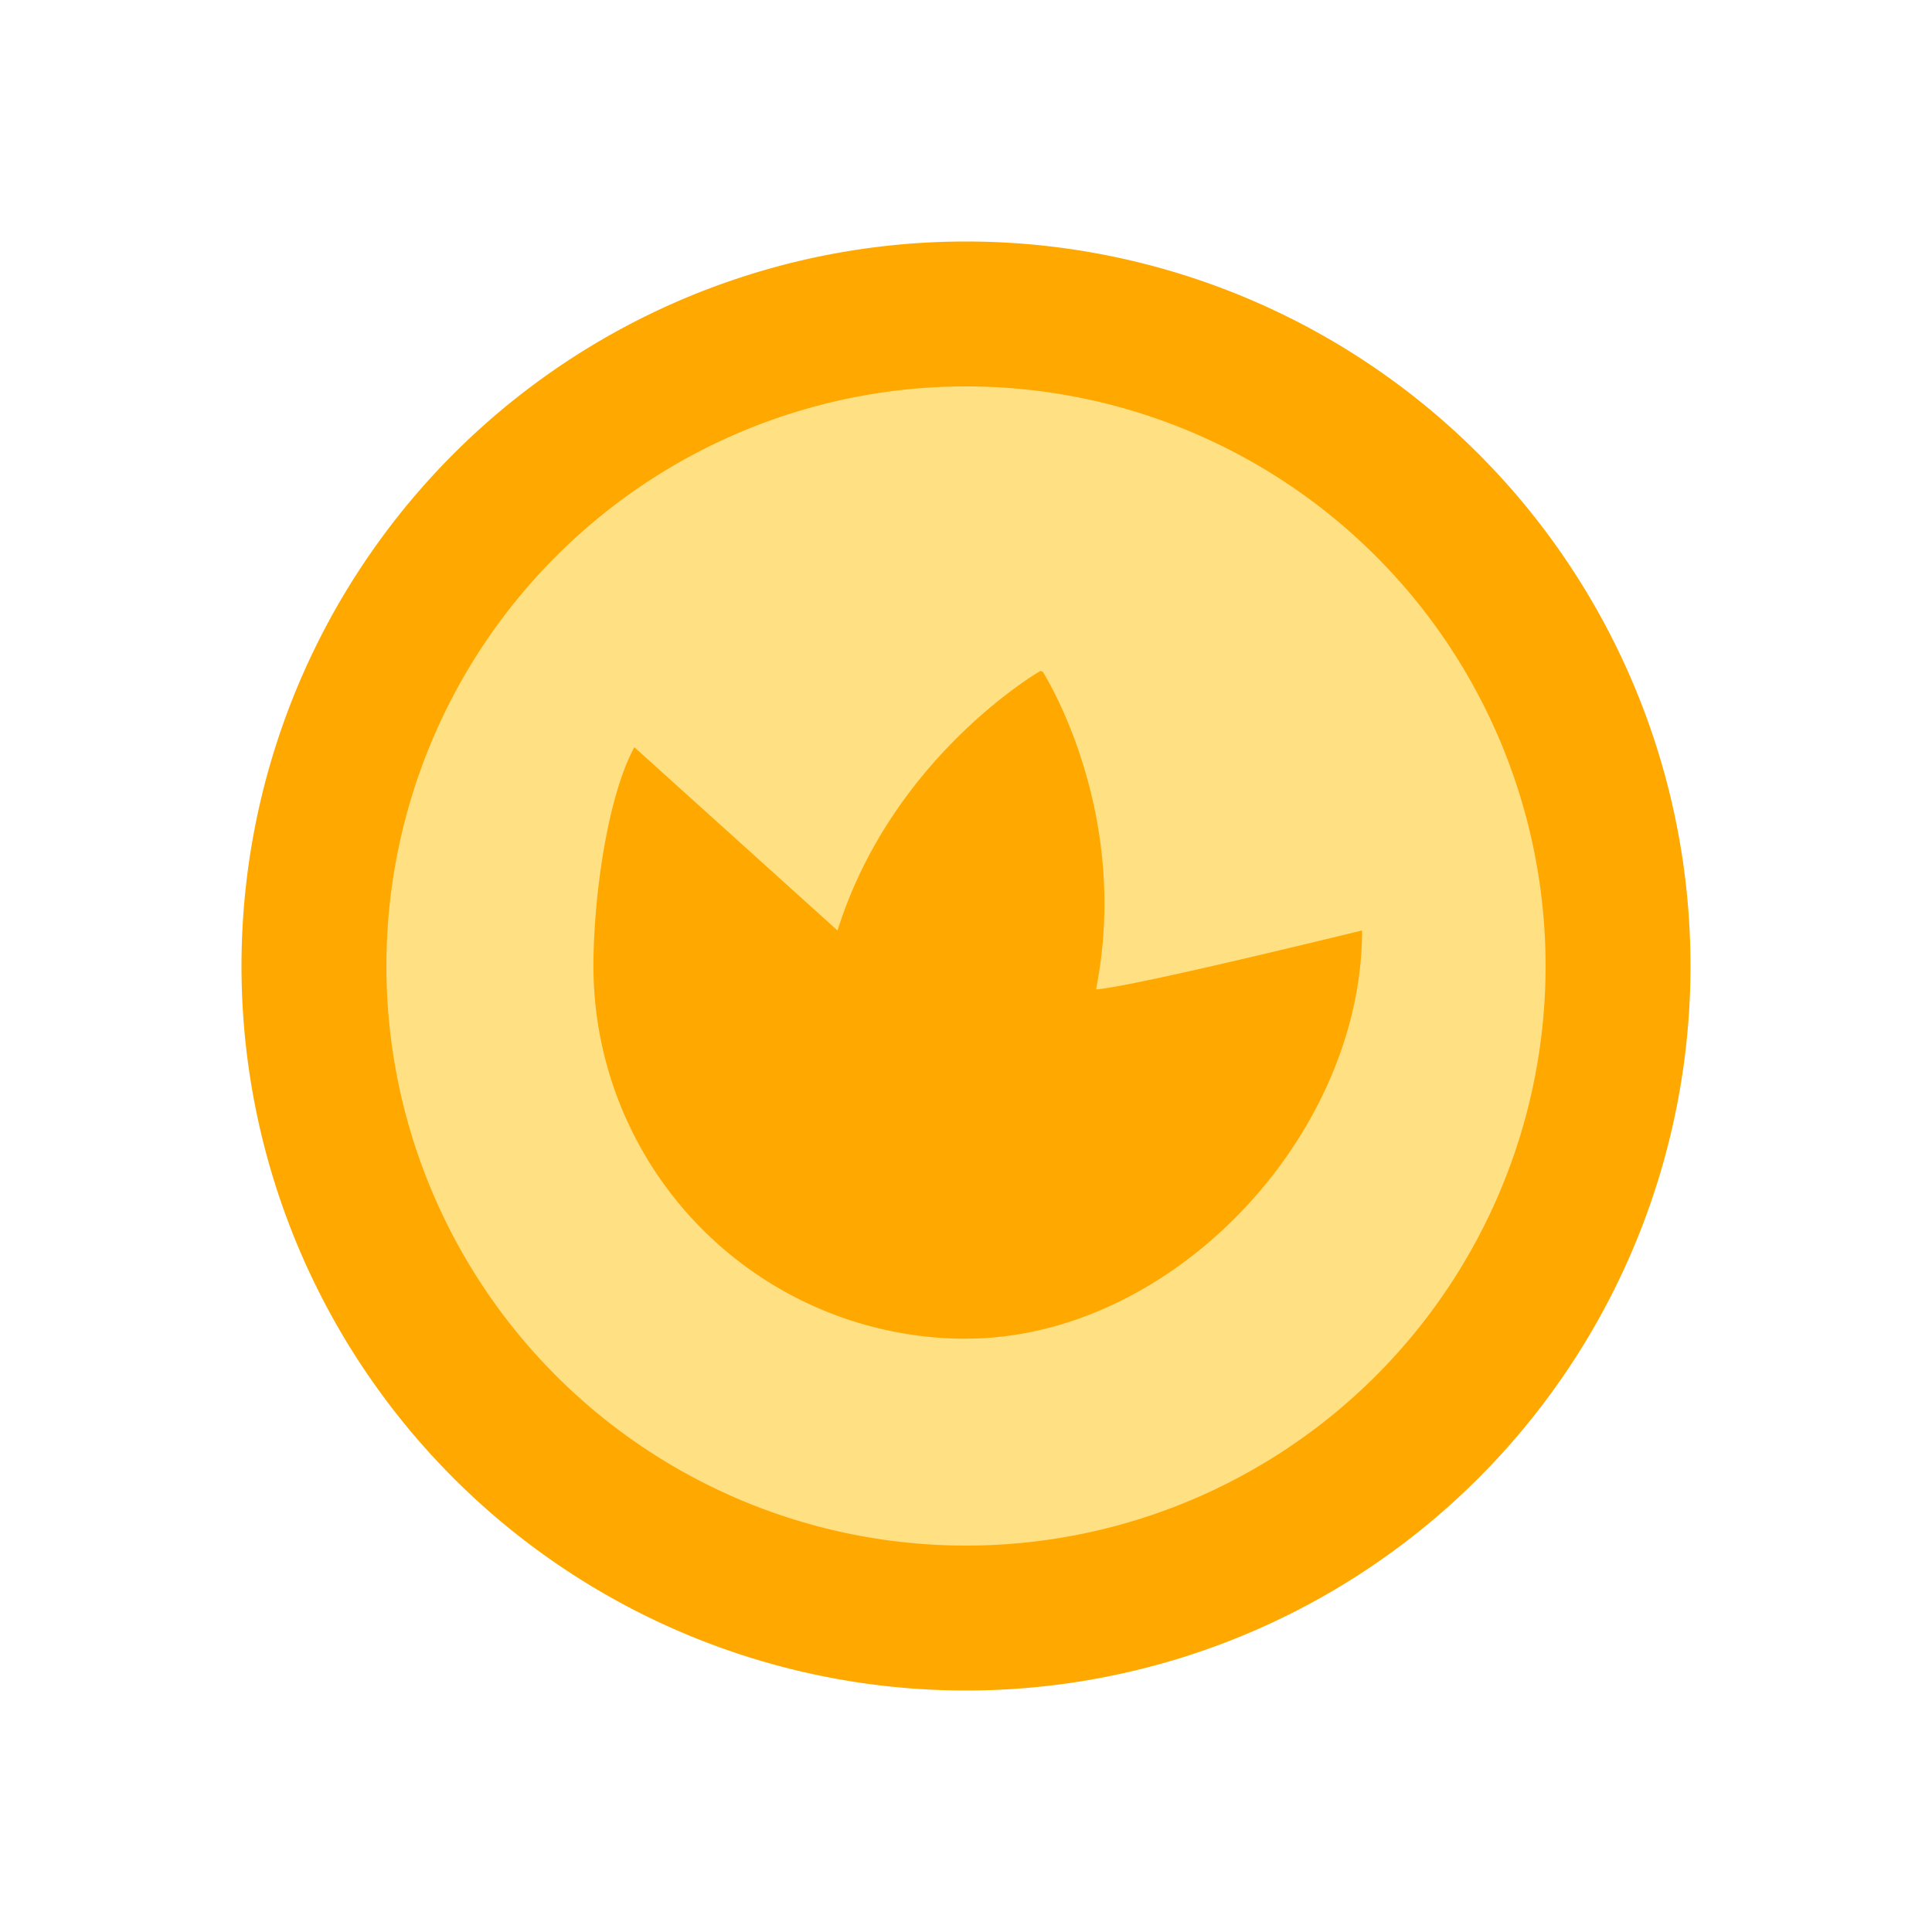 <svg
  id="ssi-header-coin-image"
  width="40"
  height="40"
  viewBox="0 0 24 24"
  class="ds-icon icon__rJKI6 icon-DinoCoin"
><path d="M12 21a9 9 0 1 0 0-18 9 9 0 0 0 0 18Z" fill="#FFA800" /><path
    fill-rule="evenodd"
    clip-rule="evenodd"
    d="M19.2 12a7.2 7.2 0 1 1-14.4 0 7.2 7.2 0 0 1 14.4 0ZM12 16.629c2.556 0 4.92-2.514 4.92-5.07l-.08.019c-.672.163-2.809.682-3.225.713.443-2.227-.662-3.947-.662-3.947l-.03-.008-.003.001c-.079.047-1.851 1.105-2.516 3.222L7.88 9.282c-.351.653-.508 1.926-.508 2.718A4.629 4.629 0 0 0 12 16.63Z"
    fill="#FFE082"
  /></svg>
